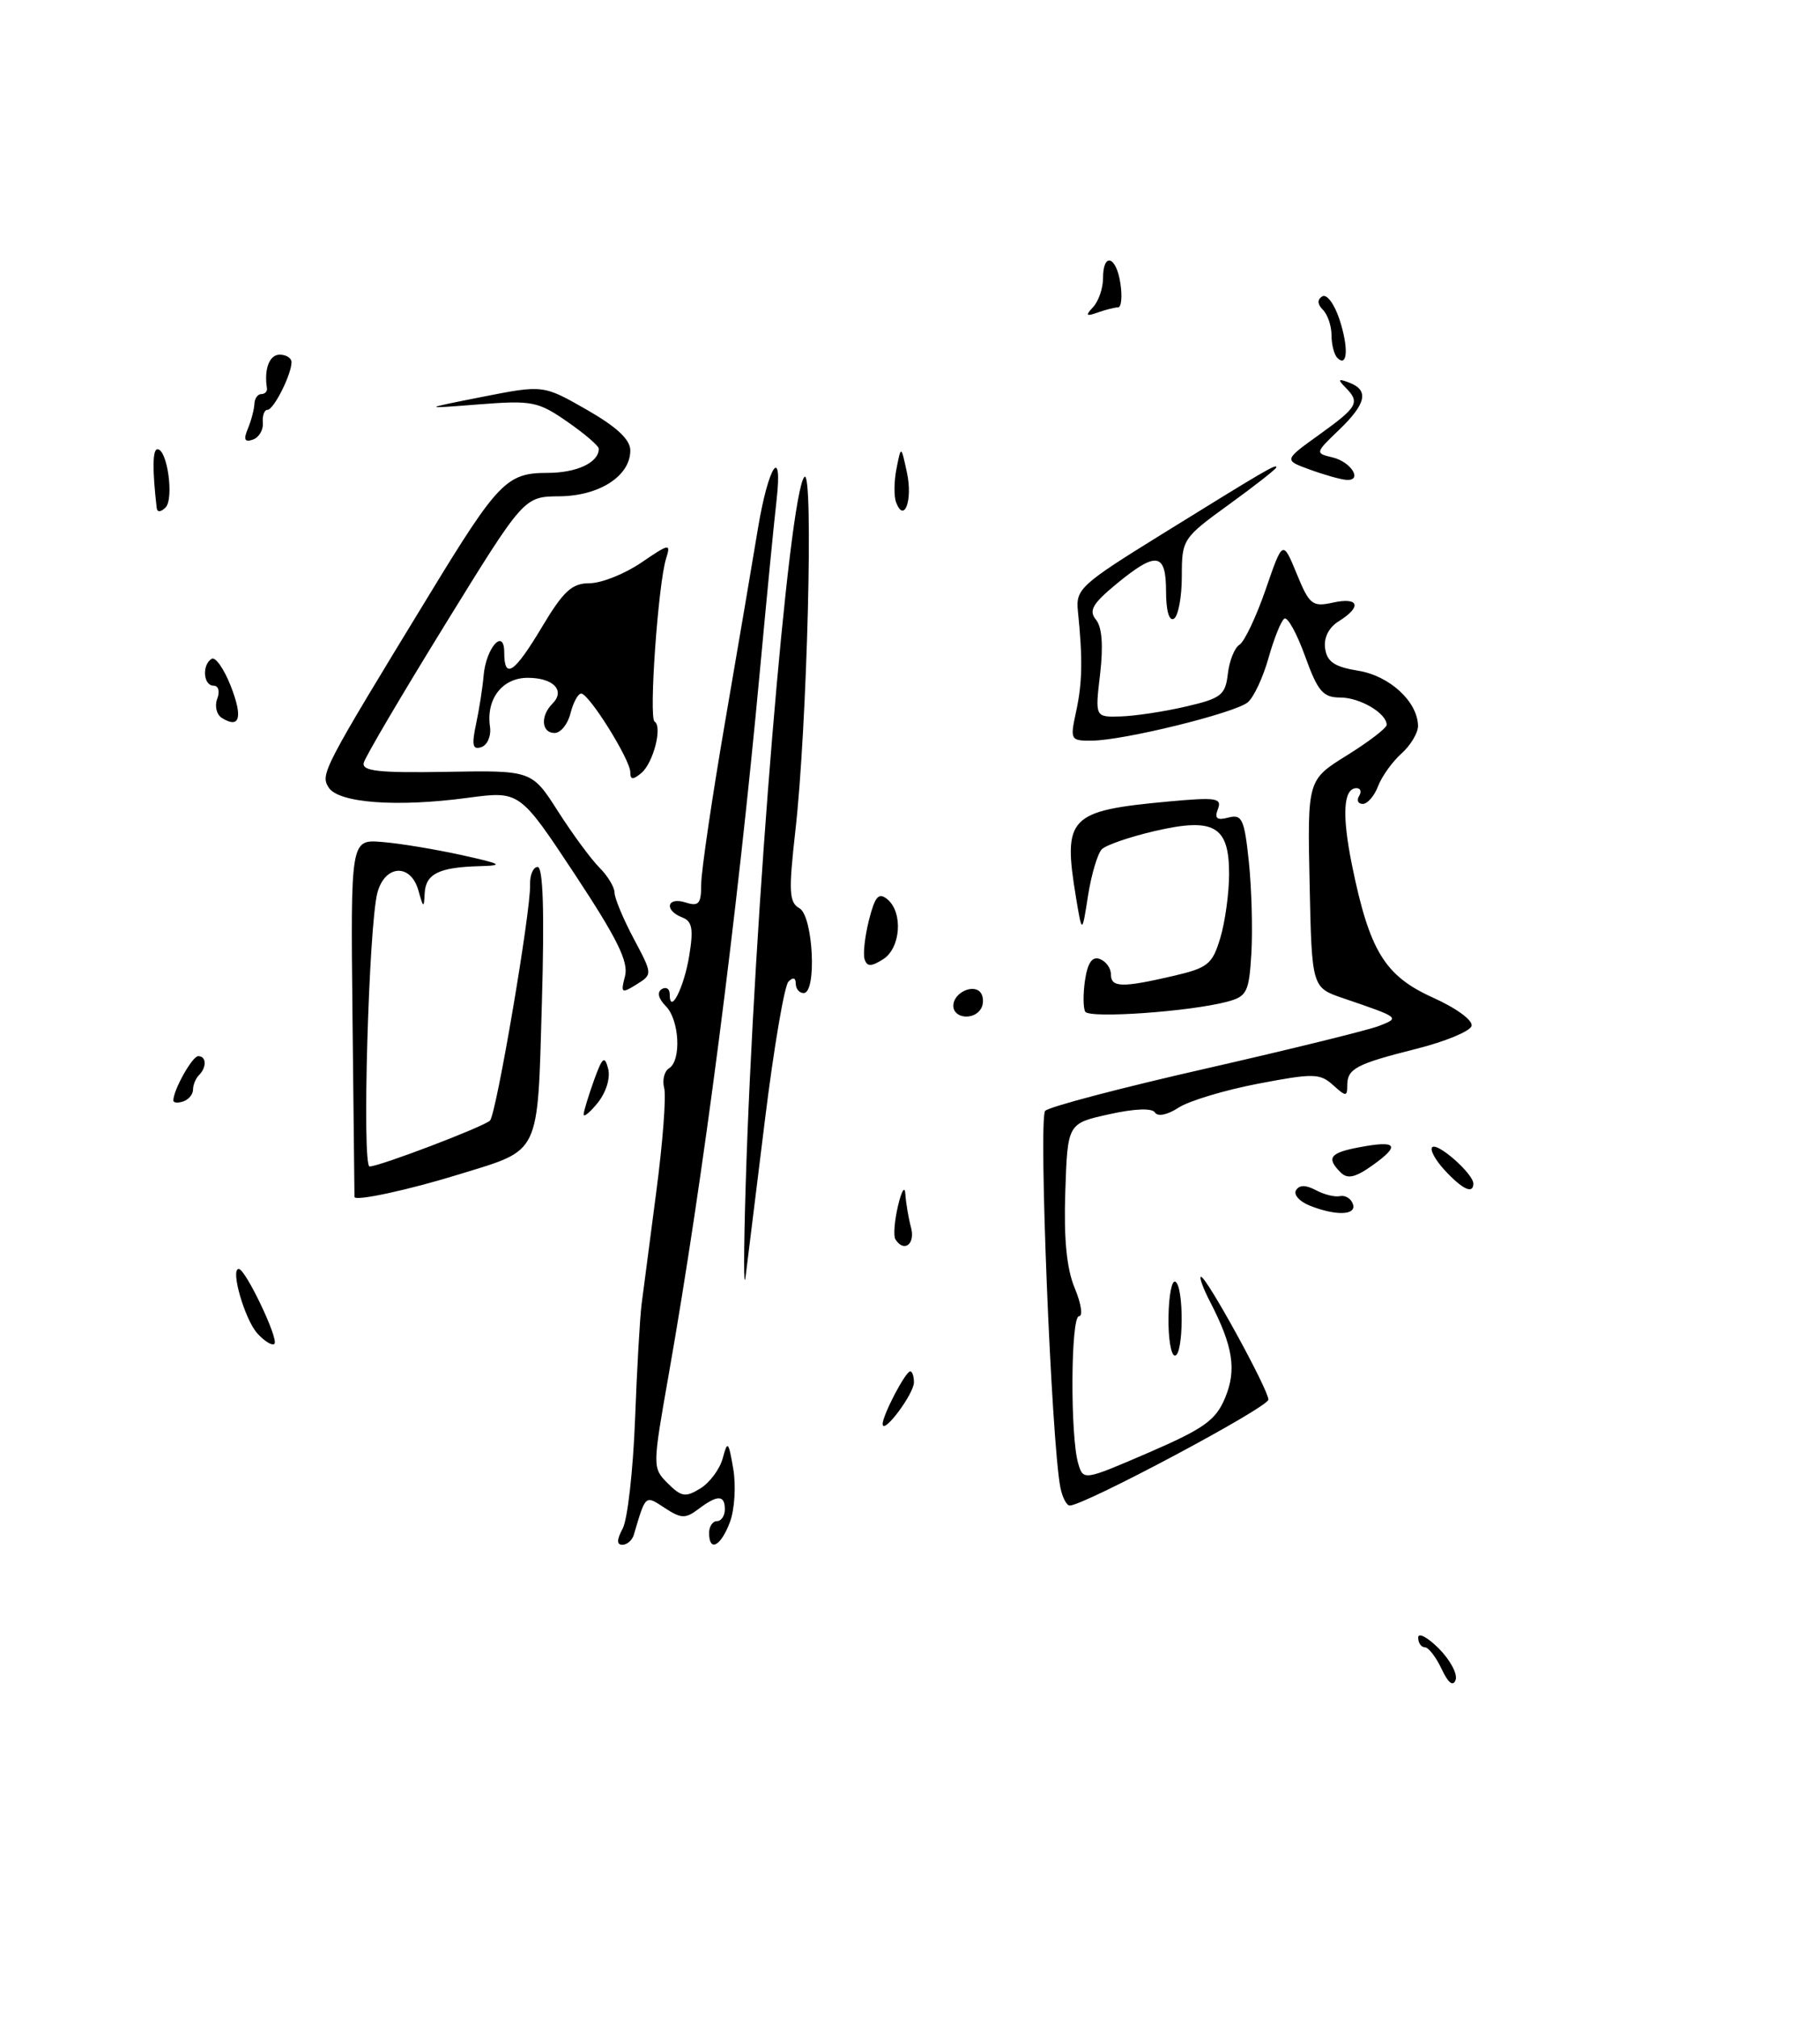 <?xml version="1.0" encoding="UTF-8" standalone="no"?>
<!DOCTYPE svg PUBLIC "-//W3C//DTD SVG 1.1//EN" "http://www.w3.org/Graphics/SVG/1.1/DTD/svg11.dtd" >
<svg xmlns="http://www.w3.org/2000/svg" xmlns:xlink="http://www.w3.org/1999/xlink" version="1.1" viewBox="0 0 231 256">
 <g >
 <path fill="currentColor"
d=" M 124.50 128.00 C 124.84 127.45 124.85 126.57 124.53 126.04 C 123.70 124.71 121.00 125.91 121.00 127.61 C 121.00 129.21 123.58 129.50 124.50 128.00 Z  M 182.97 211.75 C 182.26 210.24 181.30 209.00 180.84 209.00 C 180.38 209.00 180.00 208.45 180.00 207.77 C 180.00 207.10 181.18 207.72 182.62 209.16 C 184.06 210.61 185.02 212.40 184.75 213.14 C 184.43 214.03 183.81 213.54 182.97 211.75 Z  M 79.04 193.92 C 79.65 192.78 80.35 186.59 80.60 180.17 C 80.84 173.75 81.22 167.15 81.43 165.50 C 81.65 163.85 82.49 157.41 83.30 151.19 C 84.12 144.97 84.57 139.06 84.30 138.05 C 84.04 137.05 84.31 135.92 84.91 135.55 C 86.51 134.57 86.24 129.38 84.49 127.64 C 83.56 126.70 83.37 125.89 83.99 125.50 C 84.55 125.16 85.00 125.45 85.00 126.14 C 85.00 128.89 86.83 125.30 87.48 121.25 C 88.04 117.86 87.85 116.88 86.59 116.40 C 84.26 115.50 84.64 113.75 87.00 114.50 C 88.69 115.04 89.00 114.68 89.00 112.18 C 89.00 110.55 90.38 101.18 92.07 91.36 C 93.76 81.54 95.62 70.58 96.21 67.00 C 97.52 59.08 99.37 56.31 98.56 63.50 C 98.24 66.25 97.30 75.92 96.46 85.00 C 93.54 116.48 89.27 149.44 84.88 174.37 C 82.80 186.18 82.80 186.24 84.76 188.21 C 86.49 189.93 87.01 190.01 88.91 188.84 C 90.10 188.10 91.37 186.38 91.74 185.00 C 92.34 182.73 92.47 182.86 93.07 186.38 C 93.43 188.52 93.24 191.55 92.64 193.13 C 91.49 196.20 90.00 196.97 90.00 194.50 C 90.00 193.68 90.45 193.00 91.00 193.00 C 91.55 193.00 92.00 192.32 92.00 191.50 C 92.00 189.65 91.06 189.64 88.63 191.48 C 87.01 192.70 86.45 192.69 84.39 191.34 C 81.86 189.68 81.98 189.57 80.44 194.75 C 80.23 195.44 79.58 196.00 79.00 196.00 C 78.26 196.00 78.27 195.37 79.04 193.92 Z  M 134.59 188.75 C 133.45 183.04 131.78 141.82 132.66 140.94 C 133.18 140.42 142.35 138.01 153.05 135.58 C 163.75 133.14 173.62 130.71 175.00 130.18 C 177.72 129.12 177.72 129.12 170.50 126.66 C 166.50 125.30 166.50 125.30 166.22 112.13 C 165.94 98.95 165.94 98.95 170.97 95.83 C 173.74 94.11 176.00 92.37 176.00 91.97 C 176.00 90.50 172.61 88.50 170.11 88.50 C 167.92 88.50 167.26 87.73 165.65 83.27 C 164.61 80.39 163.43 78.24 163.02 78.49 C 162.61 78.74 161.71 80.98 161.01 83.46 C 160.32 85.93 159.13 88.48 158.37 89.11 C 156.72 90.47 142.73 93.92 138.64 93.97 C 135.85 94.00 135.80 93.90 136.59 90.25 C 137.38 86.59 137.43 83.58 136.81 77.53 C 136.52 74.74 137.16 74.16 147.50 67.76 C 160.81 59.52 162.00 58.83 162.00 59.29 C 162.00 59.49 159.30 61.61 156.00 64.00 C 150.11 68.26 150.00 68.44 150.00 73.11 C 150.00 75.74 149.55 78.16 149.00 78.50 C 148.40 78.87 148.00 77.51 148.00 75.06 C 148.00 70.10 146.78 69.91 141.69 74.10 C 138.66 76.60 138.16 77.48 139.10 78.62 C 139.87 79.55 140.05 81.90 139.63 85.52 C 138.98 91.00 138.98 91.00 142.24 90.90 C 144.03 90.85 147.75 90.29 150.50 89.65 C 155.00 88.61 155.53 88.19 155.84 85.50 C 156.03 83.85 156.69 82.19 157.32 81.80 C 157.95 81.41 159.44 78.26 160.64 74.80 C 162.81 68.50 162.81 68.50 164.58 72.79 C 166.19 76.73 166.57 77.03 169.17 76.46 C 172.48 75.73 172.89 76.97 169.94 78.81 C 168.65 79.61 167.99 80.92 168.19 82.28 C 168.43 83.97 169.39 84.62 172.39 85.10 C 176.38 85.75 179.93 89.02 179.98 92.10 C 179.99 92.97 179.05 94.55 177.89 95.60 C 176.72 96.64 175.38 98.51 174.91 99.75 C 174.44 100.99 173.56 102.00 172.97 102.00 C 172.37 102.00 172.16 101.55 172.50 101.00 C 172.84 100.45 172.69 100.00 172.18 100.00 C 170.49 100.00 170.30 103.37 171.61 109.82 C 173.82 120.64 175.76 123.81 181.84 126.56 C 184.89 127.93 187.00 129.49 186.77 130.19 C 186.55 130.86 183.42 132.15 179.82 133.06 C 172.11 135.00 171.00 135.59 171.00 137.71 C 171.00 139.16 170.83 139.15 169.19 137.67 C 167.53 136.17 166.69 136.16 159.67 137.50 C 155.44 138.31 150.90 139.68 149.58 140.54 C 148.19 141.45 146.94 141.71 146.60 141.16 C 146.24 140.57 144.02 140.65 140.76 141.38 C 135.50 142.54 135.50 142.54 135.21 151.21 C 135.01 157.20 135.38 160.98 136.41 163.44 C 137.23 165.40 137.47 167.00 136.95 167.00 C 135.90 167.00 135.82 182.21 136.85 185.69 C 137.50 187.87 137.53 187.87 145.80 184.30 C 152.80 181.27 154.31 180.20 155.48 177.39 C 156.98 173.81 156.51 170.83 153.60 165.19 C 152.69 163.44 152.17 162.00 152.44 162.00 C 153.14 162.00 160.97 176.28 160.99 177.58 C 161.00 178.56 137.53 191.06 135.77 191.02 C 135.37 191.01 134.84 189.99 134.59 188.75 Z  M 112.03 180.70 C 111.99 179.63 114.92 174.00 115.53 174.00 C 115.79 174.00 116.00 174.63 116.00 175.39 C 116.00 176.85 112.09 182.08 112.03 180.70 Z  M 148.31 167.06 C 148.35 164.34 148.74 162.34 149.19 162.62 C 150.29 163.30 150.22 172.00 149.12 172.00 C 148.63 172.00 148.26 169.78 148.31 167.06 Z  M 32.67 169.19 C 31.06 167.41 29.21 161.00 30.30 161.00 C 31.16 161.00 35.41 169.92 34.83 170.50 C 34.55 170.78 33.58 170.19 32.67 169.19 Z  M 94.64 150.50 C 95.67 116.29 100.13 62.52 102.10 60.51 C 103.29 59.31 102.45 92.24 100.95 105.41 C 100.08 113.14 100.15 114.50 101.47 115.24 C 103.21 116.22 103.70 126.00 102.00 126.00 C 101.45 126.00 101.00 125.46 101.00 124.80 C 101.00 124.05 100.65 123.95 100.07 124.55 C 99.56 125.07 98.22 132.93 97.10 142.00 C 95.98 151.07 94.87 160.07 94.63 162.00 C 94.38 163.93 94.39 158.75 94.64 150.50 Z  M 113.64 157.23 C 113.38 156.80 113.53 154.89 113.98 152.98 C 114.43 151.06 114.85 150.40 114.91 151.50 C 114.98 152.60 115.30 154.51 115.63 155.75 C 116.20 157.87 114.72 158.97 113.64 157.23 Z  M 166.19 152.95 C 164.91 152.43 164.15 151.56 164.50 151.01 C 164.92 150.32 165.74 150.33 167.02 151.01 C 168.06 151.57 169.44 151.91 170.08 151.76 C 170.73 151.62 171.46 152.06 171.71 152.75 C 172.24 154.21 169.56 154.30 166.19 152.95 Z  M 44.99 151.86 C 44.99 151.66 44.87 141.38 44.74 129.00 C 44.50 106.50 44.50 106.50 48.50 106.83 C 50.70 107.00 55.20 107.75 58.50 108.47 C 63.75 109.63 64.04 109.81 60.83 109.90 C 55.70 110.04 54.02 110.88 53.90 113.36 C 53.81 115.27 53.73 115.23 53.11 113.00 C 52.14 109.52 48.86 109.69 47.90 113.27 C 46.80 117.41 45.92 148.00 46.91 148.00 C 48.17 148.00 61.39 142.96 62.19 142.18 C 62.99 141.38 67.39 115.55 67.28 112.25 C 67.24 111.01 67.68 110.00 68.24 110.00 C 68.93 110.00 69.11 115.71 68.78 127.16 C 68.21 146.80 68.70 145.78 58.37 148.97 C 51.84 150.99 45.01 152.46 44.99 151.86 Z  M 183.35 148.46 C 182.17 147.18 181.46 145.87 181.78 145.56 C 182.44 144.90 187.00 148.93 187.00 150.17 C 187.00 151.56 185.61 150.91 183.35 148.46 Z  M 170.16 148.76 C 168.30 146.90 168.78 146.26 172.60 145.55 C 177.32 144.66 177.77 145.31 174.21 147.85 C 172.02 149.41 171.03 149.63 170.16 148.76 Z  M 74.08 141.36 C 74.12 140.89 74.72 138.94 75.40 137.04 C 76.46 134.11 76.74 133.89 77.19 135.60 C 77.49 136.78 76.93 138.60 75.86 139.93 C 74.84 141.19 74.03 141.83 74.08 141.36 Z  M 22.00 139.63 C 22.00 138.29 24.41 134.00 25.16 134.00 C 26.20 134.00 26.26 135.41 25.25 136.42 C 24.84 136.83 24.50 137.65 24.50 138.25 C 24.50 138.85 23.94 139.52 23.25 139.75 C 22.56 139.98 22.00 139.93 22.00 139.63 Z  M 137.74 128.36 C 137.47 127.89 137.46 126.07 137.72 124.32 C 138.06 122.12 138.64 121.31 139.60 121.68 C 140.37 121.97 141.00 122.84 141.00 123.61 C 141.00 125.30 142.37 125.34 148.81 123.85 C 153.32 122.81 153.87 122.37 154.89 118.99 C 155.50 116.94 156.00 113.29 156.00 110.87 C 156.00 104.79 154.09 103.69 146.53 105.45 C 143.39 106.18 140.38 107.22 139.85 107.75 C 139.31 108.29 138.53 110.93 138.10 113.61 C 137.34 118.50 137.34 118.50 136.58 113.94 C 134.88 103.63 135.61 102.87 148.35 101.69 C 154.35 101.14 155.12 101.25 154.58 102.65 C 154.12 103.85 154.45 104.12 155.92 103.73 C 157.64 103.28 157.94 103.92 158.51 109.36 C 158.86 112.74 159.00 117.94 158.83 120.93 C 158.53 125.90 158.27 126.43 155.74 127.10 C 150.98 128.36 138.27 129.25 137.74 128.36 Z  M 79.33 123.85 C 79.80 122.04 78.34 119.08 72.95 110.92 C 65.96 100.35 65.96 100.35 59.42 101.22 C 50.37 102.44 42.95 101.89 41.71 99.91 C 40.65 98.22 40.95 97.64 54.46 75.50 C 63.21 61.14 64.32 60.00 69.47 60.00 C 73.21 60.00 76.00 58.69 76.00 56.94 C 76.00 56.57 74.20 55.03 72.01 53.51 C 68.29 50.93 67.53 50.78 60.76 51.31 C 53.50 51.88 53.50 51.88 61.23 50.35 C 68.95 48.83 68.95 48.83 74.48 51.99 C 78.30 54.18 80.00 55.77 80.00 57.16 C 80.00 60.39 76.07 62.93 71.00 62.97 C 66.50 63.01 66.50 63.01 56.50 79.23 C 51.00 88.15 46.35 96.04 46.17 96.78 C 45.90 97.84 48.06 98.08 56.67 97.93 C 67.50 97.74 67.50 97.74 70.83 102.95 C 72.66 105.82 75.03 109.03 76.08 110.08 C 77.14 111.14 78.00 112.57 78.00 113.26 C 78.00 113.95 79.09 116.56 80.42 119.07 C 82.84 123.62 82.84 123.62 80.78 124.91 C 78.88 126.09 78.76 126.01 79.33 123.85 Z  M 109.74 121.72 C 109.52 121.05 109.77 118.81 110.29 116.74 C 111.07 113.70 111.52 113.19 112.63 114.10 C 114.65 115.78 114.32 120.32 112.07 121.72 C 110.57 122.66 110.05 122.66 109.74 121.72 Z  M 80.00 97.98 C 80.00 96.39 74.76 88.00 73.77 88.00 C 73.37 88.00 72.76 89.12 72.41 90.50 C 72.07 91.88 71.16 93.00 70.39 93.00 C 68.72 93.00 68.56 90.84 70.11 89.29 C 71.79 87.61 70.25 86.00 66.98 86.00 C 63.75 86.00 61.68 88.68 62.19 92.20 C 62.36 93.36 61.87 94.53 61.10 94.79 C 59.99 95.17 59.85 94.56 60.42 91.88 C 60.82 90.02 61.25 87.26 61.38 85.74 C 61.68 82.18 64.00 79.58 64.00 82.80 C 64.00 86.29 65.29 85.41 68.82 79.50 C 71.52 74.99 72.60 74.00 74.82 74.00 C 76.32 74.00 79.26 72.83 81.37 71.40 C 84.98 68.94 85.16 68.91 84.54 70.88 C 83.54 74.04 82.33 91.09 83.08 91.55 C 84.11 92.19 82.92 96.82 81.39 98.09 C 80.33 98.97 80.00 98.95 80.00 97.98 Z  M 28.17 91.10 C 27.49 90.68 27.22 89.59 27.57 88.67 C 27.93 87.73 27.73 87.00 27.11 87.00 C 25.80 87.00 25.61 84.36 26.86 83.59 C 27.33 83.29 28.42 84.84 29.28 87.02 C 30.85 91.02 30.44 92.51 28.17 91.10 Z  M 19.89 64.45 C 19.32 59.53 19.36 57.00 19.99 57.00 C 21.24 57.00 22.11 63.29 21.01 64.39 C 20.41 64.99 19.96 65.02 19.89 64.45 Z  M 113.74 63.75 C 113.44 62.99 113.47 61.05 113.79 59.44 C 114.37 56.50 114.37 56.50 115.12 60.00 C 115.86 63.46 114.76 66.43 113.74 63.75 Z  M 166.22 59.57 C 162.94 58.38 162.94 58.38 167.47 55.13 C 172.35 51.62 172.66 51.06 170.75 49.14 C 169.75 48.13 169.85 48.01 171.25 48.55 C 173.79 49.51 173.41 51.23 169.94 54.56 C 166.92 57.45 166.91 57.51 169.11 58.03 C 171.53 58.60 173.03 61.08 170.83 60.88 C 170.10 60.82 168.02 60.23 166.22 59.57 Z  M 31.46 54.39 C 31.89 53.35 32.26 51.94 32.29 51.25 C 32.31 50.56 32.71 50.00 33.17 50.00 C 33.62 50.00 33.95 49.66 33.88 49.25 C 33.50 46.83 34.19 45.00 35.50 45.00 C 36.33 45.00 37.00 45.43 37.00 45.95 C 37.00 47.51 34.74 52.00 33.95 52.00 C 33.55 52.00 33.28 52.74 33.36 53.64 C 33.44 54.55 32.87 55.51 32.09 55.78 C 31.05 56.14 30.88 55.78 31.46 54.39 Z  M 169.73 45.40 C 169.33 44.99 169.00 43.71 169.00 42.53 C 169.00 41.36 168.51 39.91 167.91 39.31 C 167.20 38.60 167.17 38.01 167.83 37.60 C 168.39 37.26 169.36 38.56 170.00 40.50 C 171.19 44.09 171.04 46.71 169.73 45.40 Z  M 138.75 38.95 C 139.44 38.21 140.00 36.56 140.00 35.30 C 140.00 31.95 141.70 32.48 142.21 36.00 C 142.46 37.65 142.32 39.00 141.91 39.00 C 141.50 39.00 140.34 39.29 139.33 39.65 C 137.83 40.18 137.73 40.05 138.75 38.95 Z "/>
</g>
</svg>